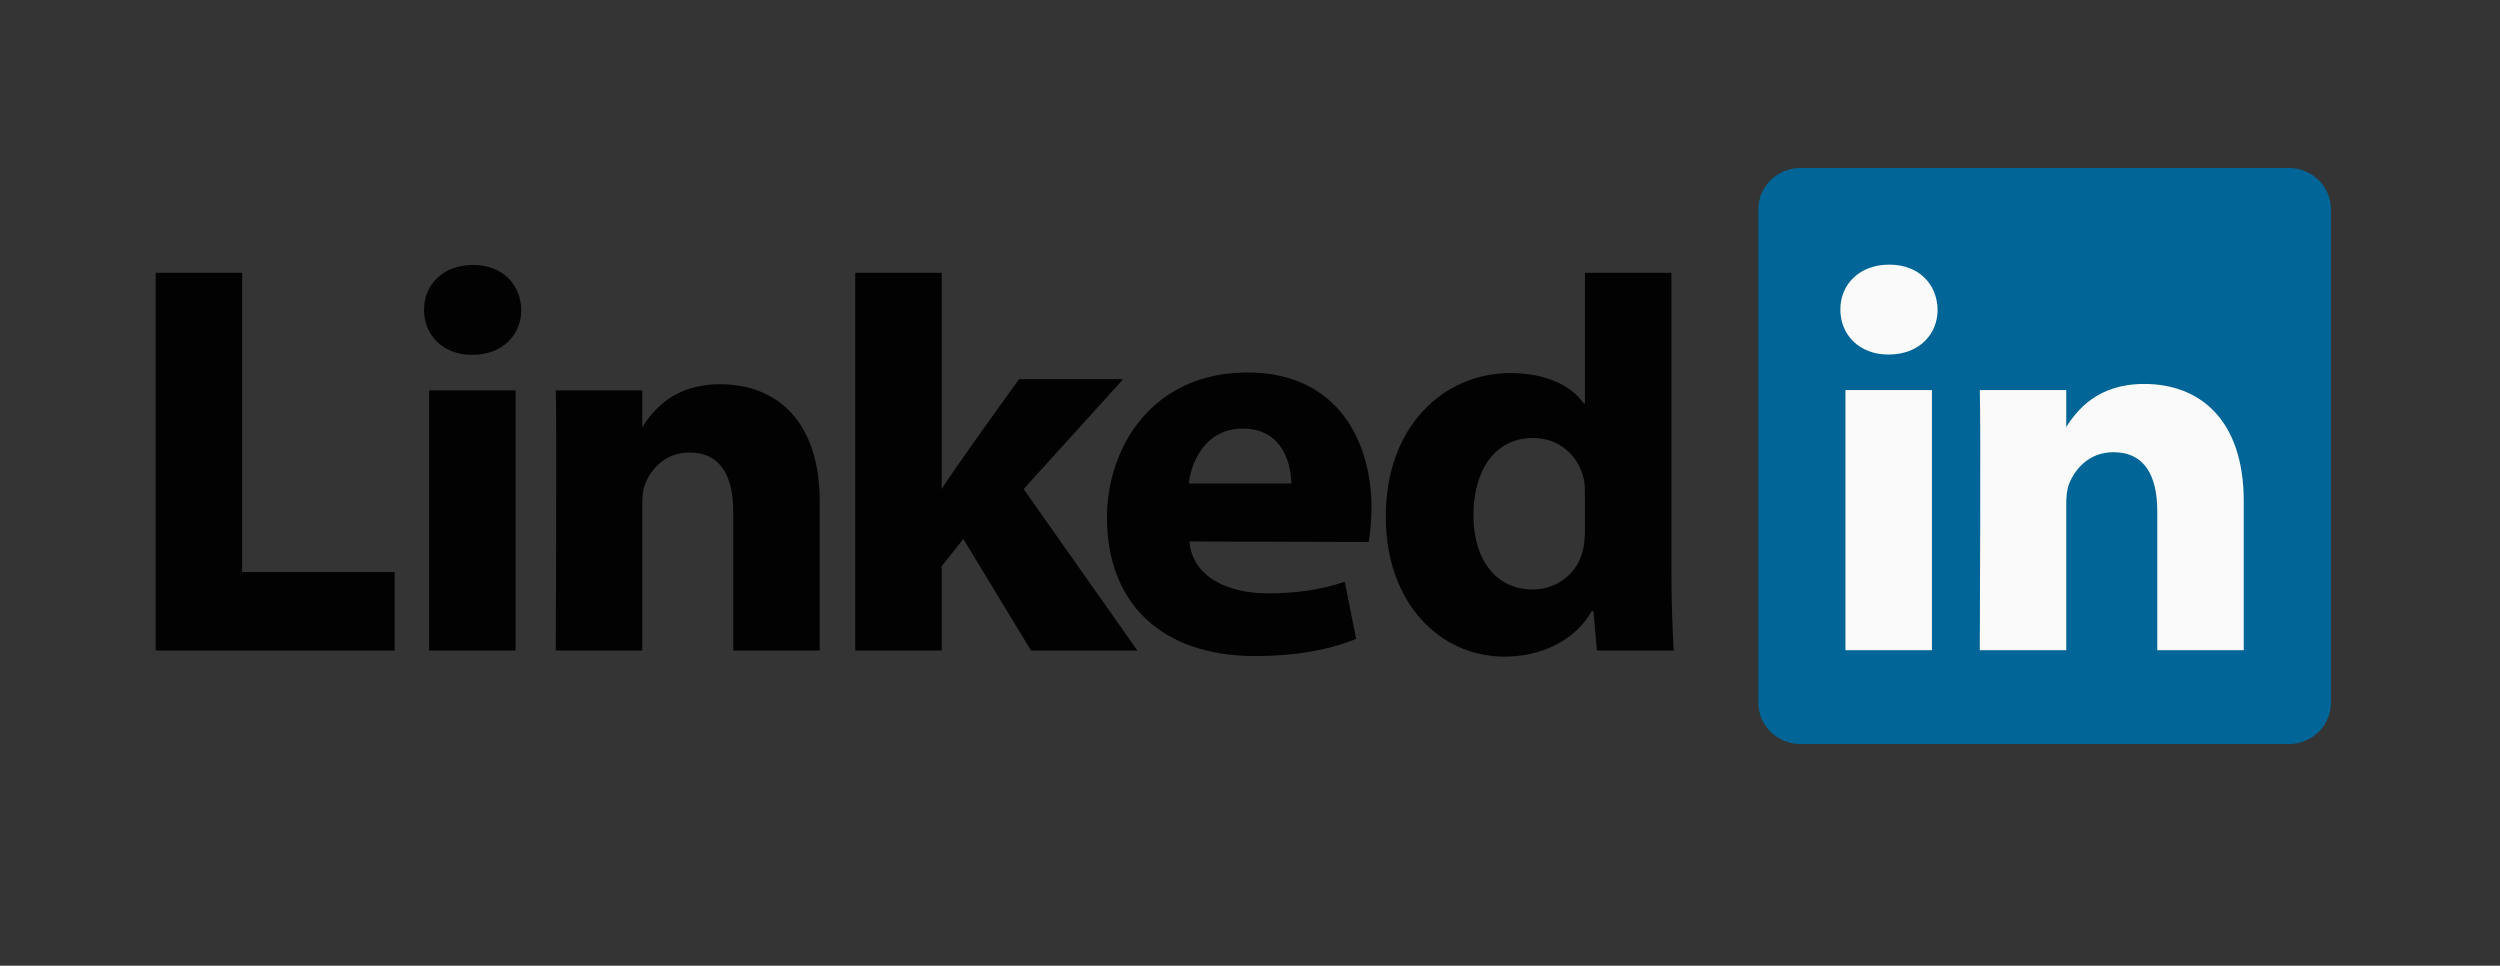 <?xml version="1.0" encoding="UTF-8" standalone="no"?>
<!-- Created with Inkscape (http://www.inkscape.org/) -->

<svg
   xmlns:dc="http://purl.org/dc/elements/1.1/"
   xmlns:cc="http://creativecommons.org/ns#"
   xmlns:rdf="http://www.w3.org/1999/02/22-rdf-syntax-ns#"
   xmlns:svg="http://www.w3.org/2000/svg"
   xmlns="http://www.w3.org/2000/svg"
   xmlns:sodipodi="http://sodipodi.sourceforge.net/DTD/sodipodi-0.dtd"
   xmlns:inkscape="http://www.inkscape.org/namespaces/inkscape"
   sodipodi:docname="LinkedIn_Logo1.svg"
   inkscape:version="0.92.3 (unknown)"
   version="1.1"
   id="svg3070"
   height="127.819"
   width="330.903">
  <rect width="100%" height="100%" fill="#333333" stroke="none"/>
  <defs
     id="defs3072" />
  <sodipodi:namedview
     inkscape:window-maximized="1"
     inkscape:window-y="24"
     inkscape:window-x="63"
     inkscape:window-height="744"
     inkscape:window-width="1303"
     fit-margin-bottom="0"
     fit-margin-right="0"
     fit-margin-left="0"
     fit-margin-top="0"
     showgrid="false"
     inkscape:current-layer="layer1"
     inkscape:document-units="px"
     inkscape:cy="81.622572"
     inkscape:cx="89.689924"
     inkscape:zoom="1.5412371"
     inkscape:pageshadow="2"
     inkscape:pageopacity="0.0"
     borderopacity="1.0"
     bordercolor="#666666"
     pagecolor="#ffffff"
     id="base">
    <sodipodi:guide
       position="18.816,27.9"
       orientation="0,291"
       id="guide55"
       inkscape:locked="false" />
    <sodipodi:guide
       position="309.816,27.9"
       orientation="-79.46,0"
       id="guide57"
       inkscape:locked="false" />
    <sodipodi:guide
       position="309.816,107.36"
       orientation="0,-291"
       id="guide59"
       inkscape:locked="false" />
    <sodipodi:guide
       position="18.816,107.36"
       orientation="79.46,0"
       id="guide61"
       inkscape:locked="false" />
  </sodipodi:namedview>
  <g
     inkscape:label="Layer 1"
     inkscape:groupmode="layer"
     id="layer1"
     transform="translate(-181.736,-373.503)"
     style="display:inline">
    <g
       transform="matrix(1.019,0,0,-1.019,170.6,498.033)"
       id="g3019">
      <path
         d="m 239.33,95.036 c 0,2.96 2.46,5.361 5.496,5.361 h 63.376 c 3.035,0 5.496,-2.401 5.496,-5.361 V 30.919 c 0,-2.961 -2.461,-5.361 -5.496,-5.361 h -63.376 c -3.035,0 -5.496,2.4 -5.496,5.361 z"
         style="fill:#006699;fill-opacity:1;fill-rule:nonzero;stroke:none"
         id="path14"
         inkscape:connector-curvature="0" />
      <path
         d="M 31.152,37.709 H 62.187 V 47.898 H 42.383 V 86.772 H 31.152 Z"
         style="fill:#000000;fill-opacity:1;fill-rule:evenodd;stroke:none"
         id="path16"
         inkscape:connector-curvature="0" />
      <path
         d="M 77.9,37.709 V 71.502 H 66.668 V 37.709 Z m -5.616,38.407 c 3.917,0 6.355,2.595 6.355,5.84 -0.073,3.315 -2.438,5.837 -6.28,5.837 -3.843,0 -6.355,-2.522 -6.355,-5.837 0,-3.245 2.438,-5.84 6.207,-5.84 h 0.073 z"
         style="fill:#000000;fill-opacity:1;fill-rule:evenodd;stroke:none"
         id="path18"
         inkscape:connector-curvature="0" />
      <path
         d="m 83.115,37.709 h 11.232 v 18.872 c 0,1.01 0.073,2.019 0.37,2.741 0.811,2.017 2.66,4.107 5.763,4.107 4.065,0 5.691,-3.1 5.691,-7.64 v -18.08 h 11.231 v 19.377 c 0,10.38 -5.542,15.21 -12.932,15.21 -6.059,0 -8.72,-3.387 -10.198,-5.694 h 0.075 v 4.9 H 83.116 c 0.147,-3.171 0,-33.793 0,-33.793 z"
         style="fill:#000000;fill-opacity:1;fill-rule:evenodd;stroke:none"
         id="path20"
         inkscape:connector-curvature="0" />
      <path
         d="M 133.249,86.772 H 122.016 V 37.709 h 11.233 v 10.956 l 2.807,3.534 8.794,-14.49 h 13.818 l -14.778,20.977 12.932,14.272 h -13.523 c 0,0 -9.237,-12.769 -10.05,-14.283 z"
         style="fill:#000000;fill-opacity:1;fill-rule:evenodd;stroke:none"
         id="path22"
         inkscape:connector-curvature="0" />
      <path
         d="m 188.706,51.805 c 0.147,0.868 0.37,2.533 0.37,4.415 0,8.736 -4.435,17.604 -16.109,17.604 -12.489,0 -18.252,-9.877 -18.252,-18.835 0,-11.08 7.02,-18 19.287,-18 4.877,0 9.384,0.72 13.08,2.234 l -1.478,7.418 c -3.029,-1.005 -6.133,-1.507 -9.975,-1.507 -5.247,0 -9.828,2.153 -10.198,6.743 l 23.277,-0.07 z m -23.351,7.599 c 0.295,2.884 2.217,7.138 7.02,7.138 5.098,0 6.281,-4.543 6.281,-7.138 z"
         style="fill:#000000;fill-opacity:1;fill-rule:evenodd;stroke:none"
         id="path24"
         inkscape:connector-curvature="0" />
      <path
         d="M 216.801,86.772 V 69.788 h -0.147 c -1.626,2.377 -5.026,3.963 -9.532,3.963 -8.646,0 -16.257,-6.92 -16.184,-18.741 0,-10.958 6.873,-18.094 15.444,-18.094 4.655,0 9.089,2.019 11.306,5.912 h 0.222 l 0.443,-5.119 h 9.977 c -0.148,2.379 -0.297,6.488 -0.297,10.524 v 38.539 z m 0,-33.421 c 0,-0.864 -0.074,-1.73 -0.222,-2.45 -0.664,-3.1 -3.325,-5.262 -6.576,-5.262 -4.656,0 -7.686,3.748 -7.686,9.659 0,5.55 2.587,10.019 7.759,10.019 3.473,0 5.912,-2.378 6.577,-5.333 0.147,-0.65 0.147,-1.371 0.147,-2.019 z"
         style="fill:#000000;fill-opacity:1;fill-rule:evenodd;stroke:none"
         id="path26"
         inkscape:connector-curvature="0" />
      <path
         d="M 261.873,37.749 V 71.543 H 250.64 V 37.749 Z m -5.616,38.408 c 3.917,0 6.355,2.595 6.355,5.838 -0.073,3.316 -2.438,5.839 -6.281,5.839 -3.842,0 -6.354,-2.523 -6.354,-5.839 0,-3.243 2.438,-5.838 6.207,-5.838 h 0.073 z"
         style="fill:#ffffff;fill-opacity:1;fill-rule:evenodd;stroke:none"
         id="path28"
         inkscape:connector-curvature="0" />
      <path
         d="m 268.088,37.749 h 11.232 v 18.872 c 0,1.01 0.073,2.019 0.37,2.741 0.812,2.018 2.66,4.108 5.763,4.108 4.064,0 5.69,-3.099 5.69,-7.642 V 37.749 h 11.232 v 19.377 c 0,10.38 -5.542,15.21 -12.932,15.21 -6.06,0 -8.72,-3.387 -10.198,-5.694 h 0.075 v 4.901 h -11.232 c 0.147,-3.171 0,-33.794 0,-33.794 z"
         style="fill:#ffffff;fill-opacity:1;fill-rule:evenodd;stroke:none"
         id="path30"
         inkscape:connector-curvature="0" />
    </g>
    <rect
       style="fill:#666666;fill-opacity:0.029"
       id="rect63"
       width="330.903"
       height="127.819"
       x="181.736"
       y="373.503" />
  </g>
</svg>
